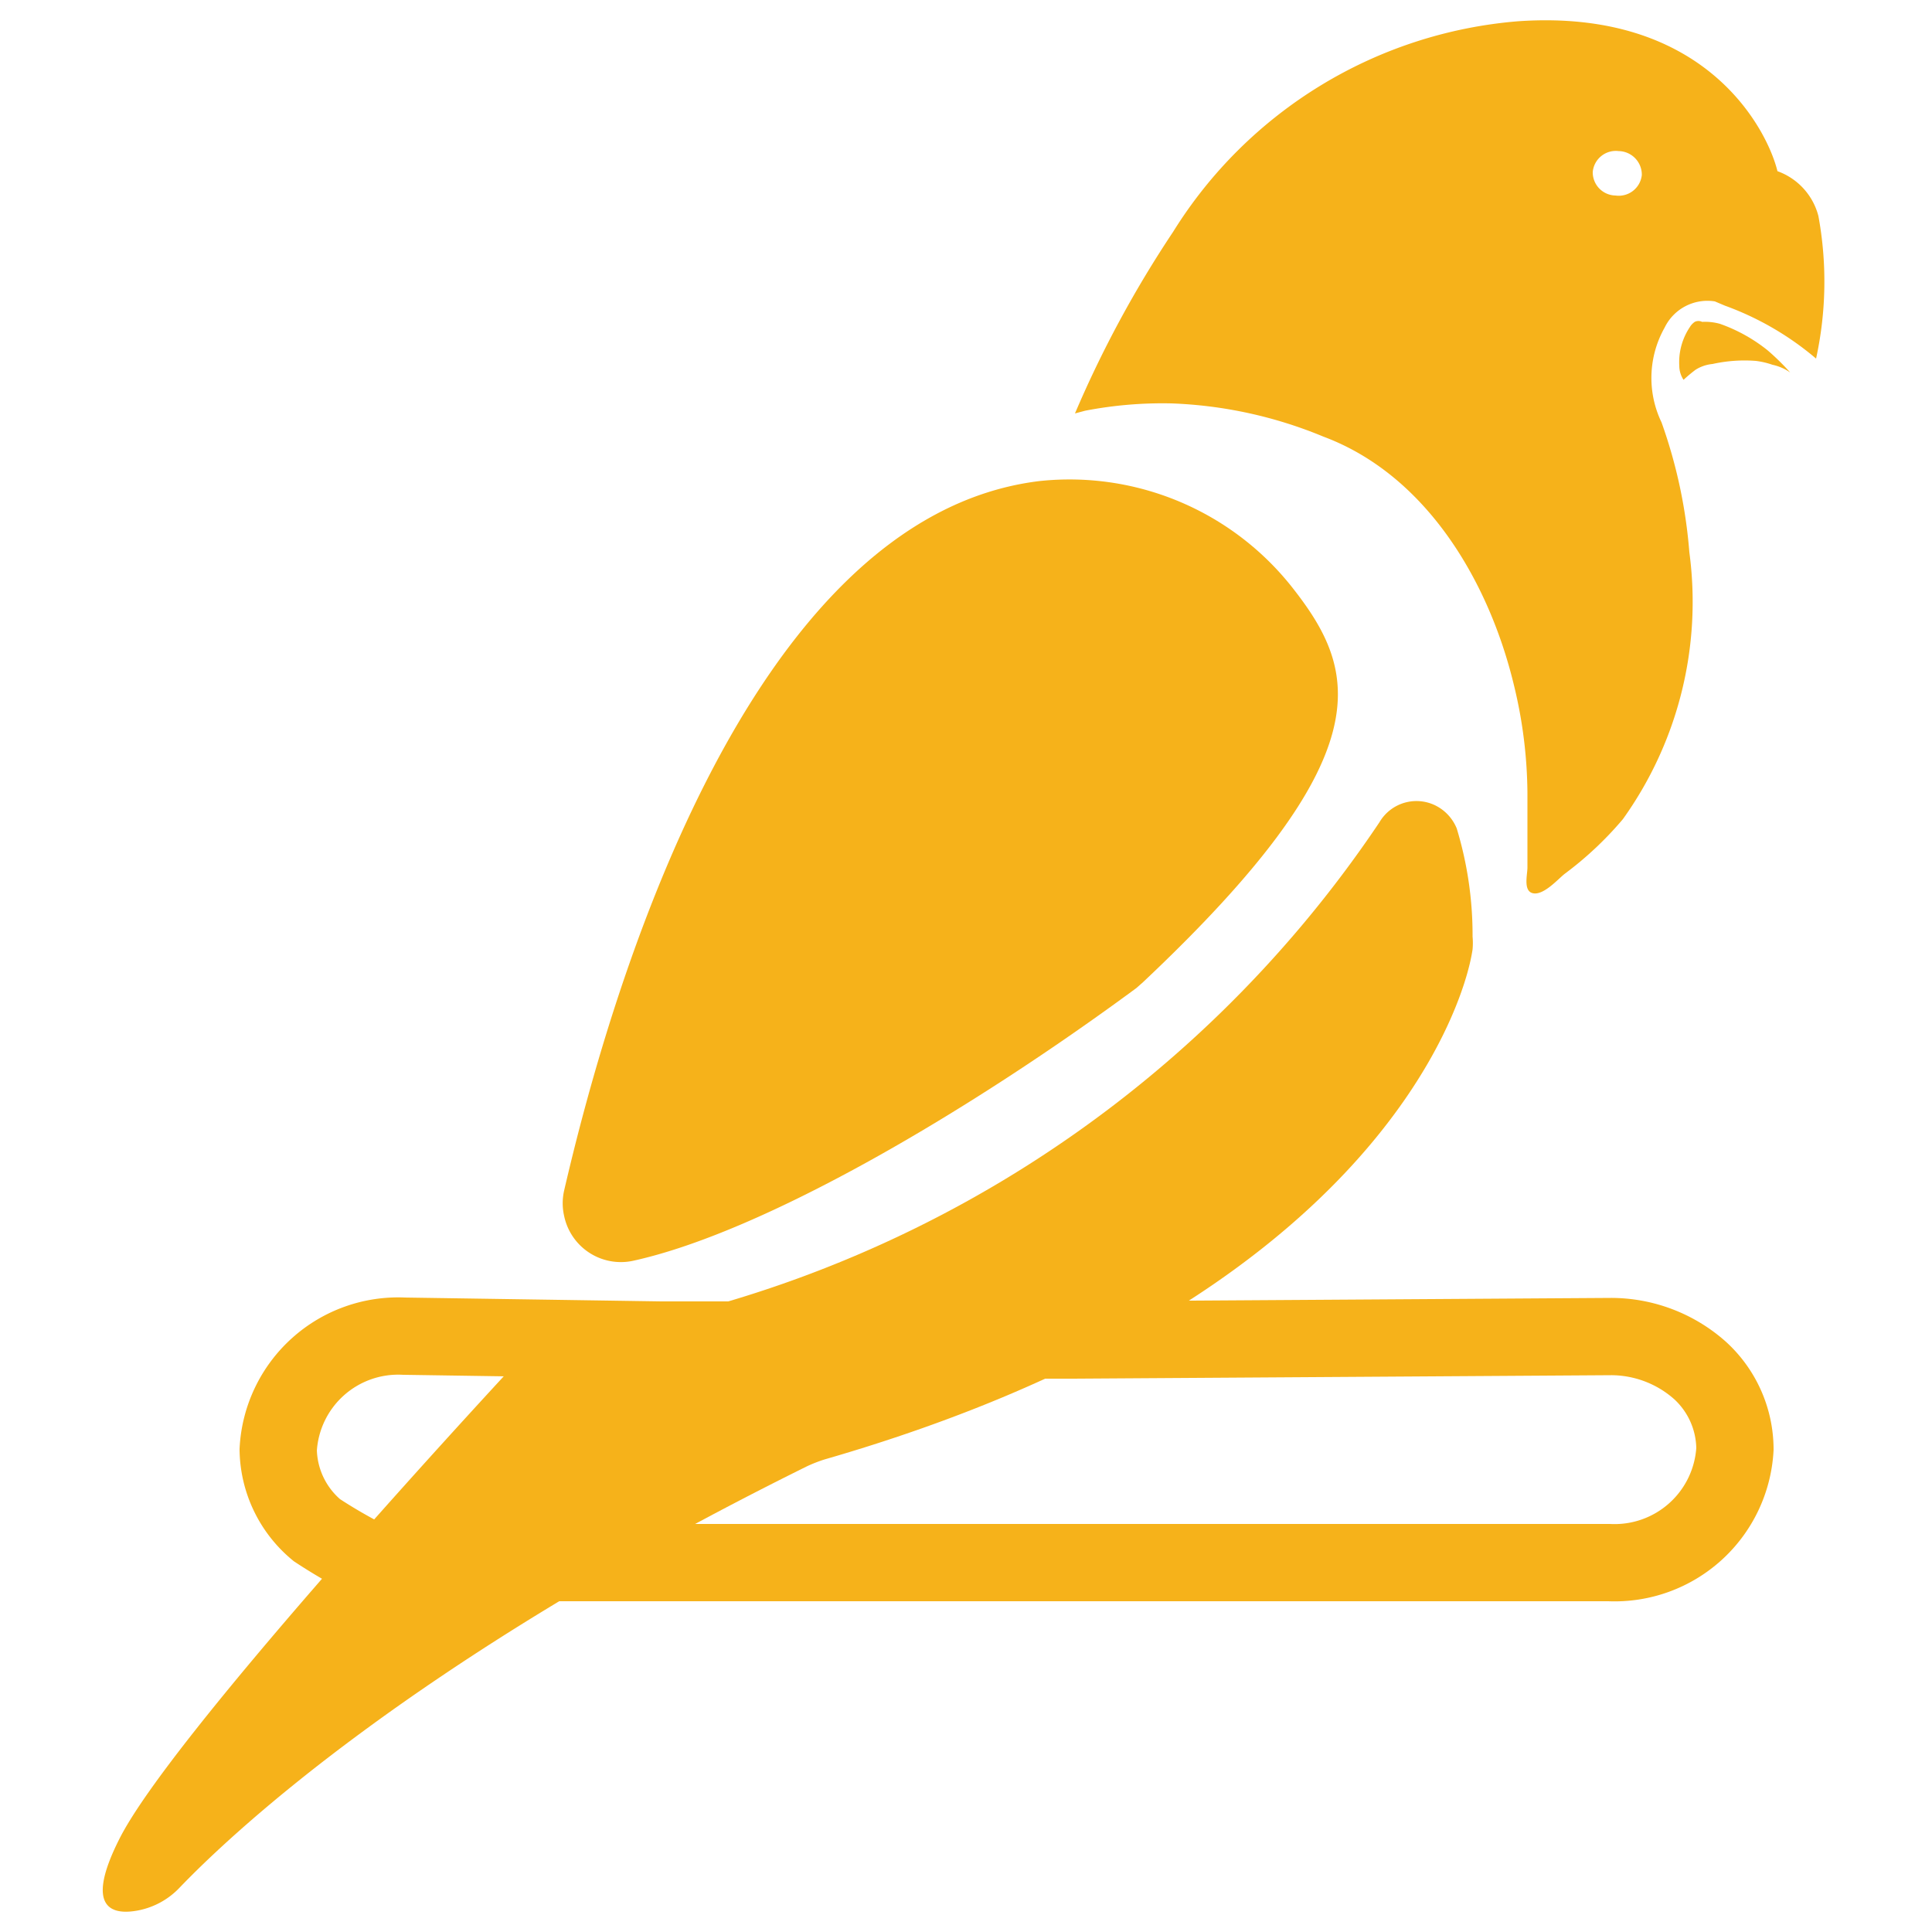 <svg id="Layer_1" data-name="Layer 1" xmlns="http://www.w3.org/2000/svg" viewBox="0 0 50 50"><defs><style>.cls-1{fill:#f6b21a;}.cls-2{fill:none;stroke:#f6b21a;stroke-miterlimit:10;stroke-width:2px;}</style></defs><title>icon (2)</title><path class="cls-1" d="M16.38,32.63a1.5,1.5,0,0,1-1.78-1.16,1.47,1.47,0,0,1,0-.66c1.12-4.84,4.66-17.43,12.3-18.36a7.34,7.34,0,0,1,6.58,2.8c1.67,2.14,2.33,4.3-3.9,10.17l-.17.15C25.06,28.78,19.76,31.89,16.38,32.63Z"/><path class="cls-1" d="M37.7,21.44a9.49,9.49,0,0,1,.41,2.8,1.82,1.82,0,0,1,0,.33c-.24,1.65-2.77,9.16-16.77,13.2a3.66,3.66,0,0,0-.46.18c-10.31,5.1-15,9.62-16.23,10.9a2,2,0,0,1-1.12.6c-.65.11-1.34-.08-.44-1.86C4.39,45,12,36.73,13.61,35a1.11,1.11,0,0,1,.72-.34A30.86,30.86,0,0,0,35.7,21.28a1.11,1.11,0,0,1,1.53-.39A1.15,1.15,0,0,1,37.7,21.44Z"/><path class="cls-1" d="M47.06,5.59A1.68,1.68,0,0,0,46,4.43c-.24-1-1.79-4.22-6.71-3.88A11.62,11.62,0,0,0,30.36,6a28.79,28.79,0,0,0-2.54,4.7l.26-.07a10.54,10.54,0,0,1,2.24-.19,11.32,11.32,0,0,1,3.93.86c2.68,1,4.29,3.77,4.93,6.43a12.08,12.08,0,0,1,.35,2.81v1.91c0,.19-.12.63.16.67s.65-.39.81-.51A9,9,0,0,0,42,21.2a9.66,9.66,0,0,0,1.72-6.91A13,13,0,0,0,43,10.93a2.65,2.65,0,0,1,.08-2.45,1.23,1.23,0,0,1,1.3-.68l.26.11A7.7,7.7,0,0,1,47,9.28,9.36,9.36,0,0,0,47.06,5.59Zm-5.25-.53a.6.6,0,0,1-.59-.61.6.6,0,0,1,.67-.54.61.61,0,0,1,.6.62A.6.6,0,0,1,41.81,5.06Z"/><path class="cls-2" d="M14.13,40.44l27.51,0a3.12,3.12,0,0,0,3.26-2.94A2.77,2.77,0,0,0,44,35.47a3.47,3.47,0,0,0-2.31-.88l-13.92.09H17.1l-6.64-.1A3.11,3.11,0,0,0,7.2,37.52a2.76,2.76,0,0,0,1,2.08,13.51,13.51,0,0,0,1.33.77"/><path class="cls-1" d="M44.05,8.33a.21.21,0,0,0-.19,0,.44.44,0,0,0-.13.14,1.63,1.63,0,0,0-.27,1,.66.66,0,0,0,.11.36,3.88,3.88,0,0,1,.31-.26,1,1,0,0,1,.44-.15,3.83,3.83,0,0,1,1.12-.08,2.07,2.07,0,0,1,.43.1,1.26,1.26,0,0,1,.46.2,6.25,6.25,0,0,0-.58-.57,4.19,4.19,0,0,0-1.24-.69A1.46,1.46,0,0,0,44.05,8.33Z"/></svg>